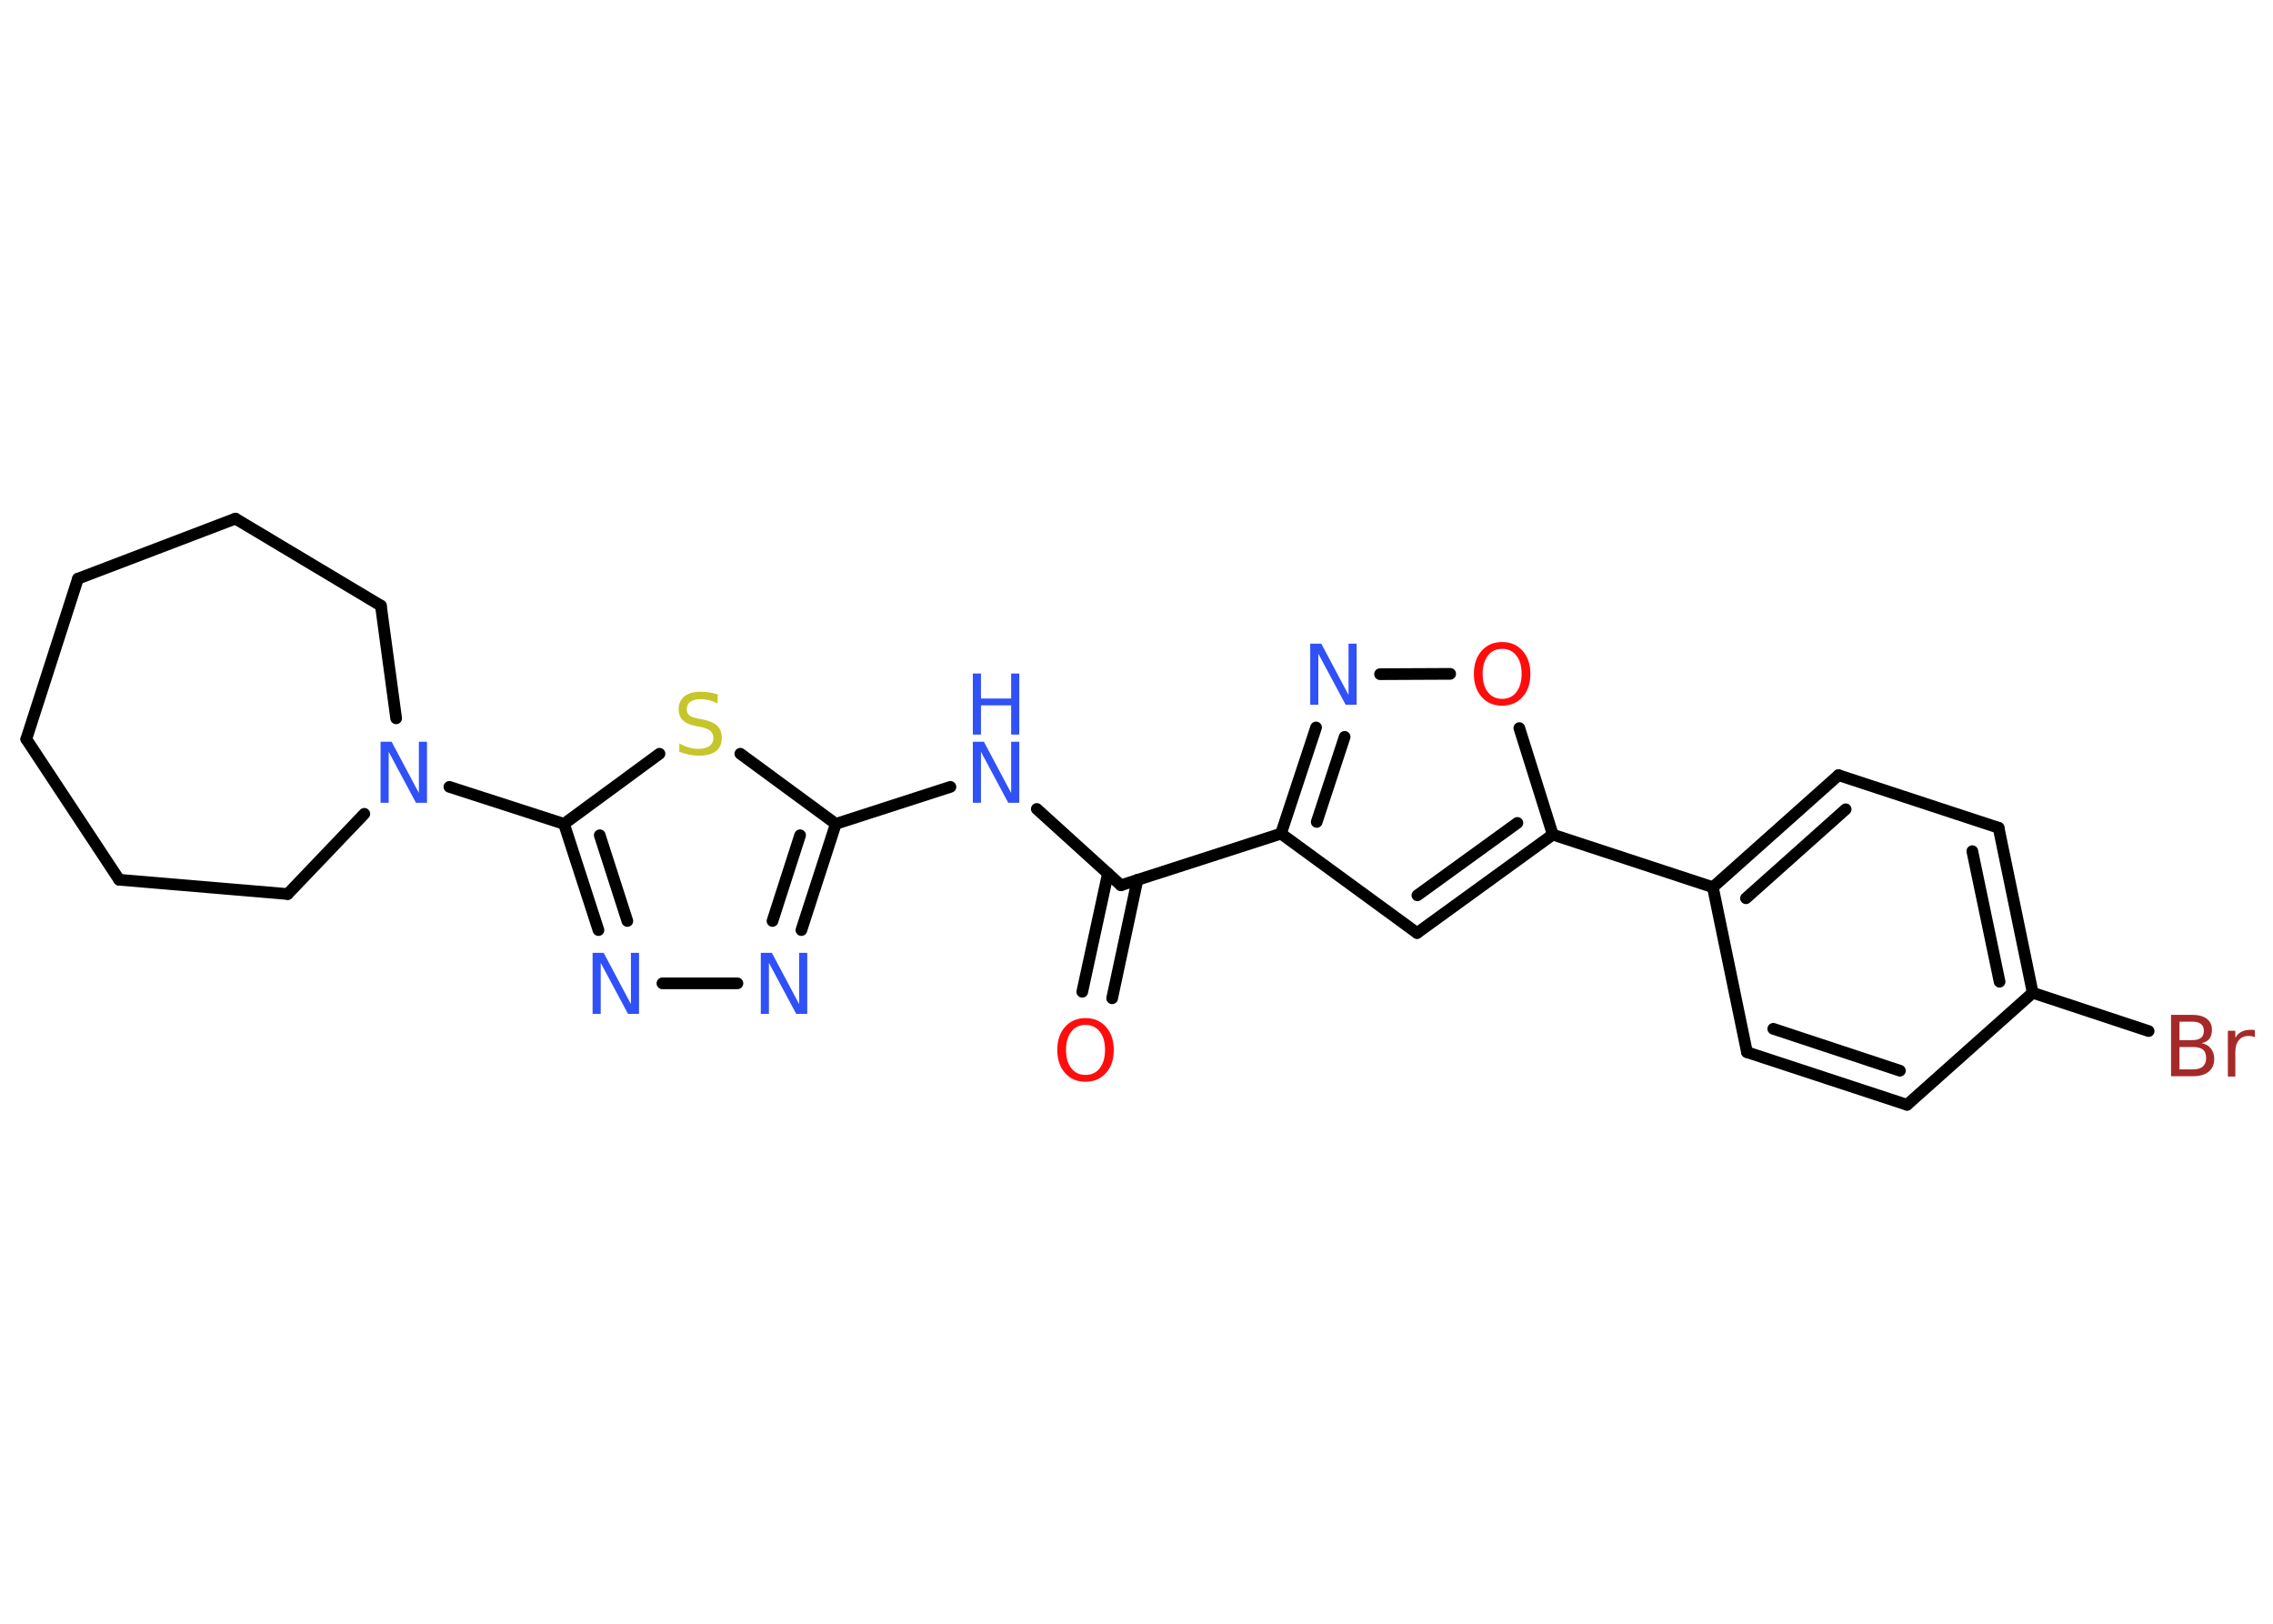 <?xml version='1.0' encoding='UTF-8'?>
<!DOCTYPE svg PUBLIC "-//W3C//DTD SVG 1.1//EN" "http://www.w3.org/Graphics/SVG/1.1/DTD/svg11.dtd">
<svg version='1.2' xmlns='http://www.w3.org/2000/svg' xmlns:xlink='http://www.w3.org/1999/xlink' width='70.0mm' height='50.0mm' viewBox='0 0 70.0 50.0'>
  <desc>Generated by the Chemistry Development Kit (http://github.com/cdk)</desc>
  <g stroke-linecap='round' stroke-linejoin='round' stroke='#000000' stroke-width='.36' fill='#3050F8'>
    <rect x='.0' y='.0' width='70.0' height='50.0' fill='#FFFFFF' stroke='none'/>
    <g id='mol1' class='mol'>
      <g id='mol1bnd1' class='bond'>
        <line x1='33.33' y1='30.54' x2='34.12' y2='26.9'/>
        <line x1='34.25' y1='30.74' x2='35.03' y2='27.09'/>
      </g>
      <line id='mol1bnd2' class='bond' x1='34.52' y1='27.26' x2='31.93' y2='24.91'/>
      <line id='mol1bnd3' class='bond' x1='29.27' y1='24.23' x2='25.74' y2='25.37'/>
      <g id='mol1bnd4' class='bond'>
        <line x1='24.68' y1='28.64' x2='25.74' y2='25.37'/>
        <line x1='23.79' y1='28.36' x2='24.64' y2='25.72'/>
      </g>
      <line id='mol1bnd5' class='bond' x1='22.71' y1='30.28' x2='20.4' y2='30.28'/>
      <g id='mol1bnd6' class='bond'>
        <line x1='17.37' y1='25.37' x2='18.43' y2='28.64'/>
        <line x1='18.47' y1='25.72' x2='19.32' y2='28.36'/>
      </g>
      <line id='mol1bnd7' class='bond' x1='17.37' y1='25.37' x2='13.84' y2='24.23'/>
      <line id='mol1bnd8' class='bond' x1='12.2' y1='22.12' x2='11.73' y2='18.65'/>
      <line id='mol1bnd9' class='bond' x1='11.73' y1='18.65' x2='7.25' y2='15.97'/>
      <line id='mol1bnd10' class='bond' x1='7.25' y1='15.97' x2='2.4' y2='17.82'/>
      <line id='mol1bnd11' class='bond' x1='2.4' y1='17.82' x2='.81' y2='22.76'/>
      <line id='mol1bnd12' class='bond' x1='.81' y1='22.76' x2='3.67' y2='27.09'/>
      <line id='mol1bnd13' class='bond' x1='3.67' y1='27.09' x2='8.86' y2='27.53'/>
      <line id='mol1bnd14' class='bond' x1='11.22' y1='25.06' x2='8.86' y2='27.53'/>
      <line id='mol1bnd15' class='bond' x1='17.37' y1='25.37' x2='20.31' y2='23.21'/>
      <line id='mol1bnd16' class='bond' x1='25.74' y1='25.37' x2='22.8' y2='23.21'/>
      <line id='mol1bnd17' class='bond' x1='34.52' y1='27.26' x2='39.45' y2='25.67'/>
      <line id='mol1bnd18' class='bond' x1='39.45' y1='25.67' x2='43.64' y2='28.73'/>
      <g id='mol1bnd19' class='bond'>
        <line x1='43.64' y1='28.73' x2='47.82' y2='25.7'/>
        <line x1='43.65' y1='27.57' x2='46.73' y2='25.34'/>
      </g>
      <line id='mol1bnd20' class='bond' x1='47.82' y1='25.7' x2='52.75' y2='27.32'/>
      <g id='mol1bnd21' class='bond'>
        <line x1='56.62' y1='23.87' x2='52.75' y2='27.32'/>
        <line x1='56.84' y1='24.92' x2='53.77' y2='27.66'/>
      </g>
      <line id='mol1bnd22' class='bond' x1='56.62' y1='23.87' x2='61.55' y2='25.49'/>
      <g id='mol1bnd23' class='bond'>
        <line x1='62.6' y1='30.57' x2='61.55' y2='25.49'/>
        <line x1='61.58' y1='30.23' x2='60.74' y2='26.21'/>
      </g>
      <line id='mol1bnd24' class='bond' x1='62.6' y1='30.57' x2='66.17' y2='31.75'/>
      <line id='mol1bnd25' class='bond' x1='62.6' y1='30.57' x2='58.73' y2='34.02'/>
      <g id='mol1bnd26' class='bond'>
        <line x1='53.8' y1='32.4' x2='58.73' y2='34.02'/>
        <line x1='54.61' y1='31.68' x2='58.51' y2='32.97'/>
      </g>
      <line id='mol1bnd27' class='bond' x1='52.75' y1='27.32' x2='53.8' y2='32.4'/>
      <line id='mol1bnd28' class='bond' x1='47.82' y1='25.7' x2='46.79' y2='22.42'/>
      <line id='mol1bnd29' class='bond' x1='44.66' y1='20.75' x2='42.5' y2='20.76'/>
      <g id='mol1bnd30' class='bond'>
        <line x1='40.53' y1='22.4' x2='39.45' y2='25.67'/>
        <line x1='41.41' y1='22.69' x2='40.55' y2='25.31'/>
      </g>
      <path id='mol1atm1' class='atom' d='M33.43 31.56q-.28 .0 -.44 .21q-.16 .21 -.16 .56q.0 .36 .16 .56q.16 .21 .44 .21q.28 .0 .44 -.21q.16 -.21 .16 -.56q.0 -.36 -.16 -.56q-.16 -.21 -.44 -.21zM33.43 31.35q.39 .0 .63 .27q.24 .27 .24 .71q.0 .45 -.24 .71q-.24 .27 -.63 .27q-.4 .0 -.63 -.27q-.24 -.27 -.24 -.71q.0 -.44 .24 -.71q.24 -.27 .63 -.27z' stroke='none' fill='#FF0D0D'/>
      <g id='mol1atm3' class='atom'>
        <path d='M29.96 22.84h.34l.84 1.58v-1.58h.25v1.88h-.34l-.84 -1.57v1.57h-.25v-1.88z' stroke='none'/>
        <path d='M29.96 20.74h.25v.77h.93v-.77h.25v1.88h-.25v-.9h-.93v.9h-.25v-1.88z' stroke='none'/>
      </g>
      <path id='mol1atm5' class='atom' d='M23.43 29.34h.34l.84 1.58v-1.58h.25v1.88h-.34l-.84 -1.57v1.57h-.25v-1.88z' stroke='none'/>
      <path id='mol1atm6' class='atom' d='M18.25 29.34h.34l.84 1.58v-1.58h.25v1.88h-.34l-.84 -1.57v1.57h-.25v-1.88z' stroke='none'/>
      <path id='mol1atm8' class='atom' d='M11.72 22.84h.34l.84 1.58v-1.58h.25v1.88h-.34l-.84 -1.57v1.57h-.25v-1.88z' stroke='none'/>
      <path id='mol1atm15' class='atom' d='M22.1 21.41v.25q-.14 -.07 -.27 -.1q-.13 -.03 -.25 -.03q-.21 .0 -.32 .08q-.11 .08 -.11 .23q.0 .12 .08 .19q.08 .06 .28 .1l.16 .03q.28 .06 .42 .19q.14 .14 .14 .37q.0 .27 -.18 .41q-.18 .14 -.54 .14q-.13 .0 -.28 -.03q-.15 -.03 -.31 -.09v-.26q.16 .09 .3 .13q.15 .04 .29 .04q.22 .0 .34 -.09q.12 -.09 .12 -.24q.0 -.14 -.09 -.22q-.09 -.08 -.28 -.12l-.16 -.03q-.29 -.06 -.41 -.18q-.13 -.12 -.13 -.34q.0 -.25 .18 -.4q.18 -.14 .49 -.14q.13 .0 .27 .02q.14 .02 .28 .07z' stroke='none' fill='#C6C62C'/>
      <path id='mol1atm23' class='atom' d='M67.12 32.24v.69h.41q.21 .0 .31 -.09q.1 -.09 .1 -.26q.0 -.18 -.1 -.26q-.1 -.08 -.31 -.08h-.41zM67.12 31.46v.57h.38q.19 .0 .28 -.07q.09 -.07 .09 -.22q.0 -.14 -.09 -.21q-.09 -.07 -.28 -.07h-.38zM66.86 31.25h.65q.29 .0 .45 .12q.16 .12 .16 .34q.0 .17 -.08 .28q-.08 .1 -.24 .13q.19 .04 .29 .17q.1 .13 .1 .32q.0 .25 -.17 .39q-.17 .14 -.49 .14h-.67v-1.88zM69.44 31.94q-.04 -.02 -.09 -.03q-.05 -.01 -.1 -.01q-.2 .0 -.3 .13q-.11 .13 -.11 .37v.75h-.23v-1.41h.23v.22q.07 -.13 .19 -.19q.12 -.06 .29 -.06q.02 .0 .05 .0q.03 .0 .07 .01v.24z' stroke='none' fill='#A62929'/>
      <path id='mol1atm26' class='atom' d='M46.26 19.98q-.28 .0 -.44 .21q-.16 .21 -.16 .56q.0 .36 .16 .56q.16 .21 .44 .21q.28 .0 .44 -.21q.16 -.21 .16 -.56q.0 -.36 -.16 -.56q-.16 -.21 -.44 -.21zM46.26 19.77q.39 .0 .63 .27q.24 .27 .24 .71q.0 .45 -.24 .71q-.24 .27 -.63 .27q-.4 .0 -.63 -.27q-.24 -.27 -.24 -.71q.0 -.44 .24 -.71q.24 -.27 .63 -.27z' stroke='none' fill='#FF0D0D'/>
      <path id='mol1atm27' class='atom' d='M40.35 19.82h.34l.84 1.58v-1.58h.25v1.88h-.34l-.84 -1.57v1.57h-.25v-1.88z' stroke='none'/>
    </g>
  </g>
</svg>
